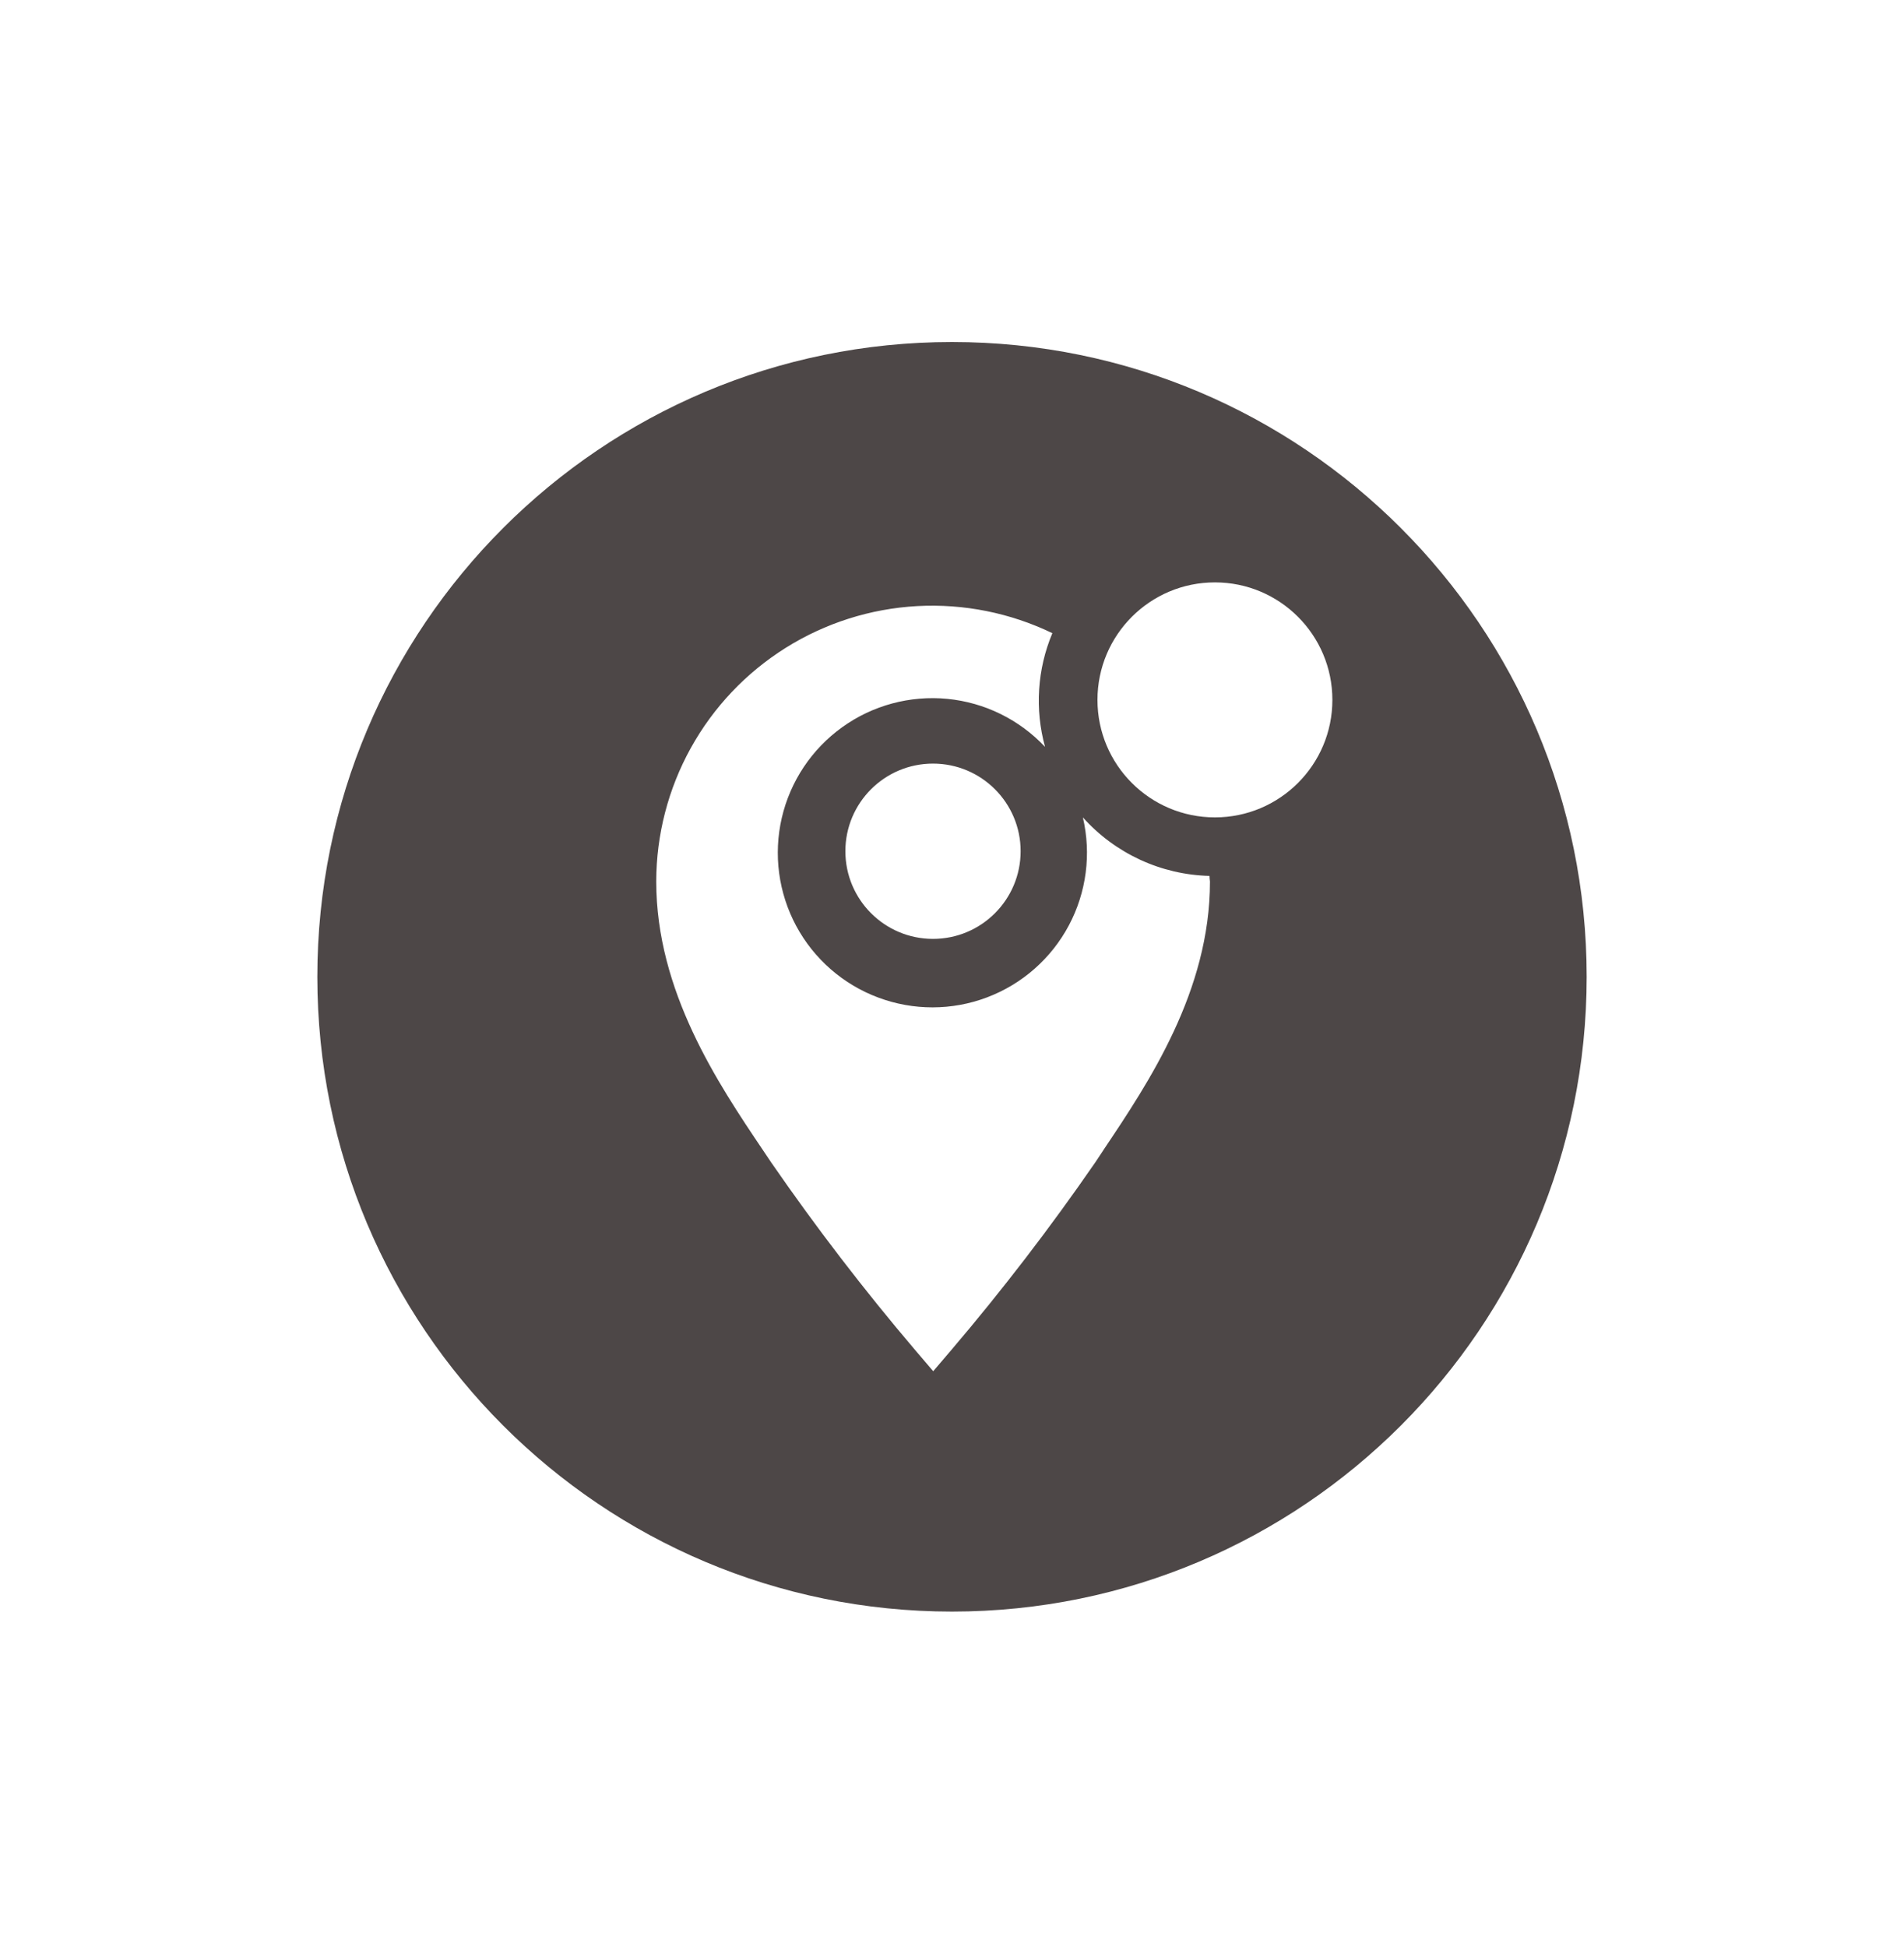 <svg width="45" height="46" viewBox="0 0 45 46" fill="none" xmlns="http://www.w3.org/2000/svg">
<path fill-rule="evenodd" clip-rule="evenodd" d="M22.5 38.082C30.784 38.082 37.5 31.366 37.5 23.082C37.5 14.798 30.784 8.082 22.5 8.082C14.216 8.082 7.5 14.798 7.5 23.082C7.5 31.366 14.216 38.082 22.5 38.082ZM31.49 16.539C31.49 18.072 30.247 19.315 28.714 19.315C27.18 19.315 25.938 18.072 25.938 16.539C25.938 15.005 27.18 13.762 28.714 13.762C30.247 13.762 31.49 15.005 31.49 16.539ZM28.586 20.698C28.019 20.684 27.461 20.554 26.946 20.316C26.432 20.078 25.971 19.738 25.593 19.315C25.796 20.178 25.678 21.085 25.262 21.867C24.845 22.65 24.159 23.254 23.329 23.568C22.5 23.882 21.586 23.883 20.756 23.572C19.925 23.262 19.237 22.66 18.817 21.879C18.398 21.098 18.277 20.191 18.477 19.327C18.677 18.464 19.184 17.702 19.904 17.185C20.623 16.667 21.507 16.429 22.389 16.514C23.271 16.6 24.092 17.003 24.699 17.649C24.454 16.759 24.515 15.813 24.872 14.962C23.877 14.482 22.778 14.262 21.675 14.322C20.573 14.383 19.504 14.723 18.569 15.309C17.633 15.896 16.862 16.71 16.327 17.675C15.792 18.641 15.511 19.727 15.51 20.831C15.51 23.424 16.965 25.595 18.031 27.177L18.225 27.466C19.286 29.003 20.424 30.486 21.634 31.908L22.056 32.402L22.478 31.908C23.689 30.486 24.827 29.003 25.887 27.466L26.082 27.172L26.088 27.162C27.148 25.581 28.597 23.419 28.597 20.831C28.592 20.786 28.586 20.742 28.586 20.698ZM22.051 22.186C23.195 22.186 24.122 21.258 24.122 20.114C24.122 18.971 23.195 18.044 22.051 18.044C20.907 18.044 19.98 18.971 19.98 20.114C19.98 21.258 20.907 22.186 22.051 22.186Z" fill="#4D4747"/>
</svg>
